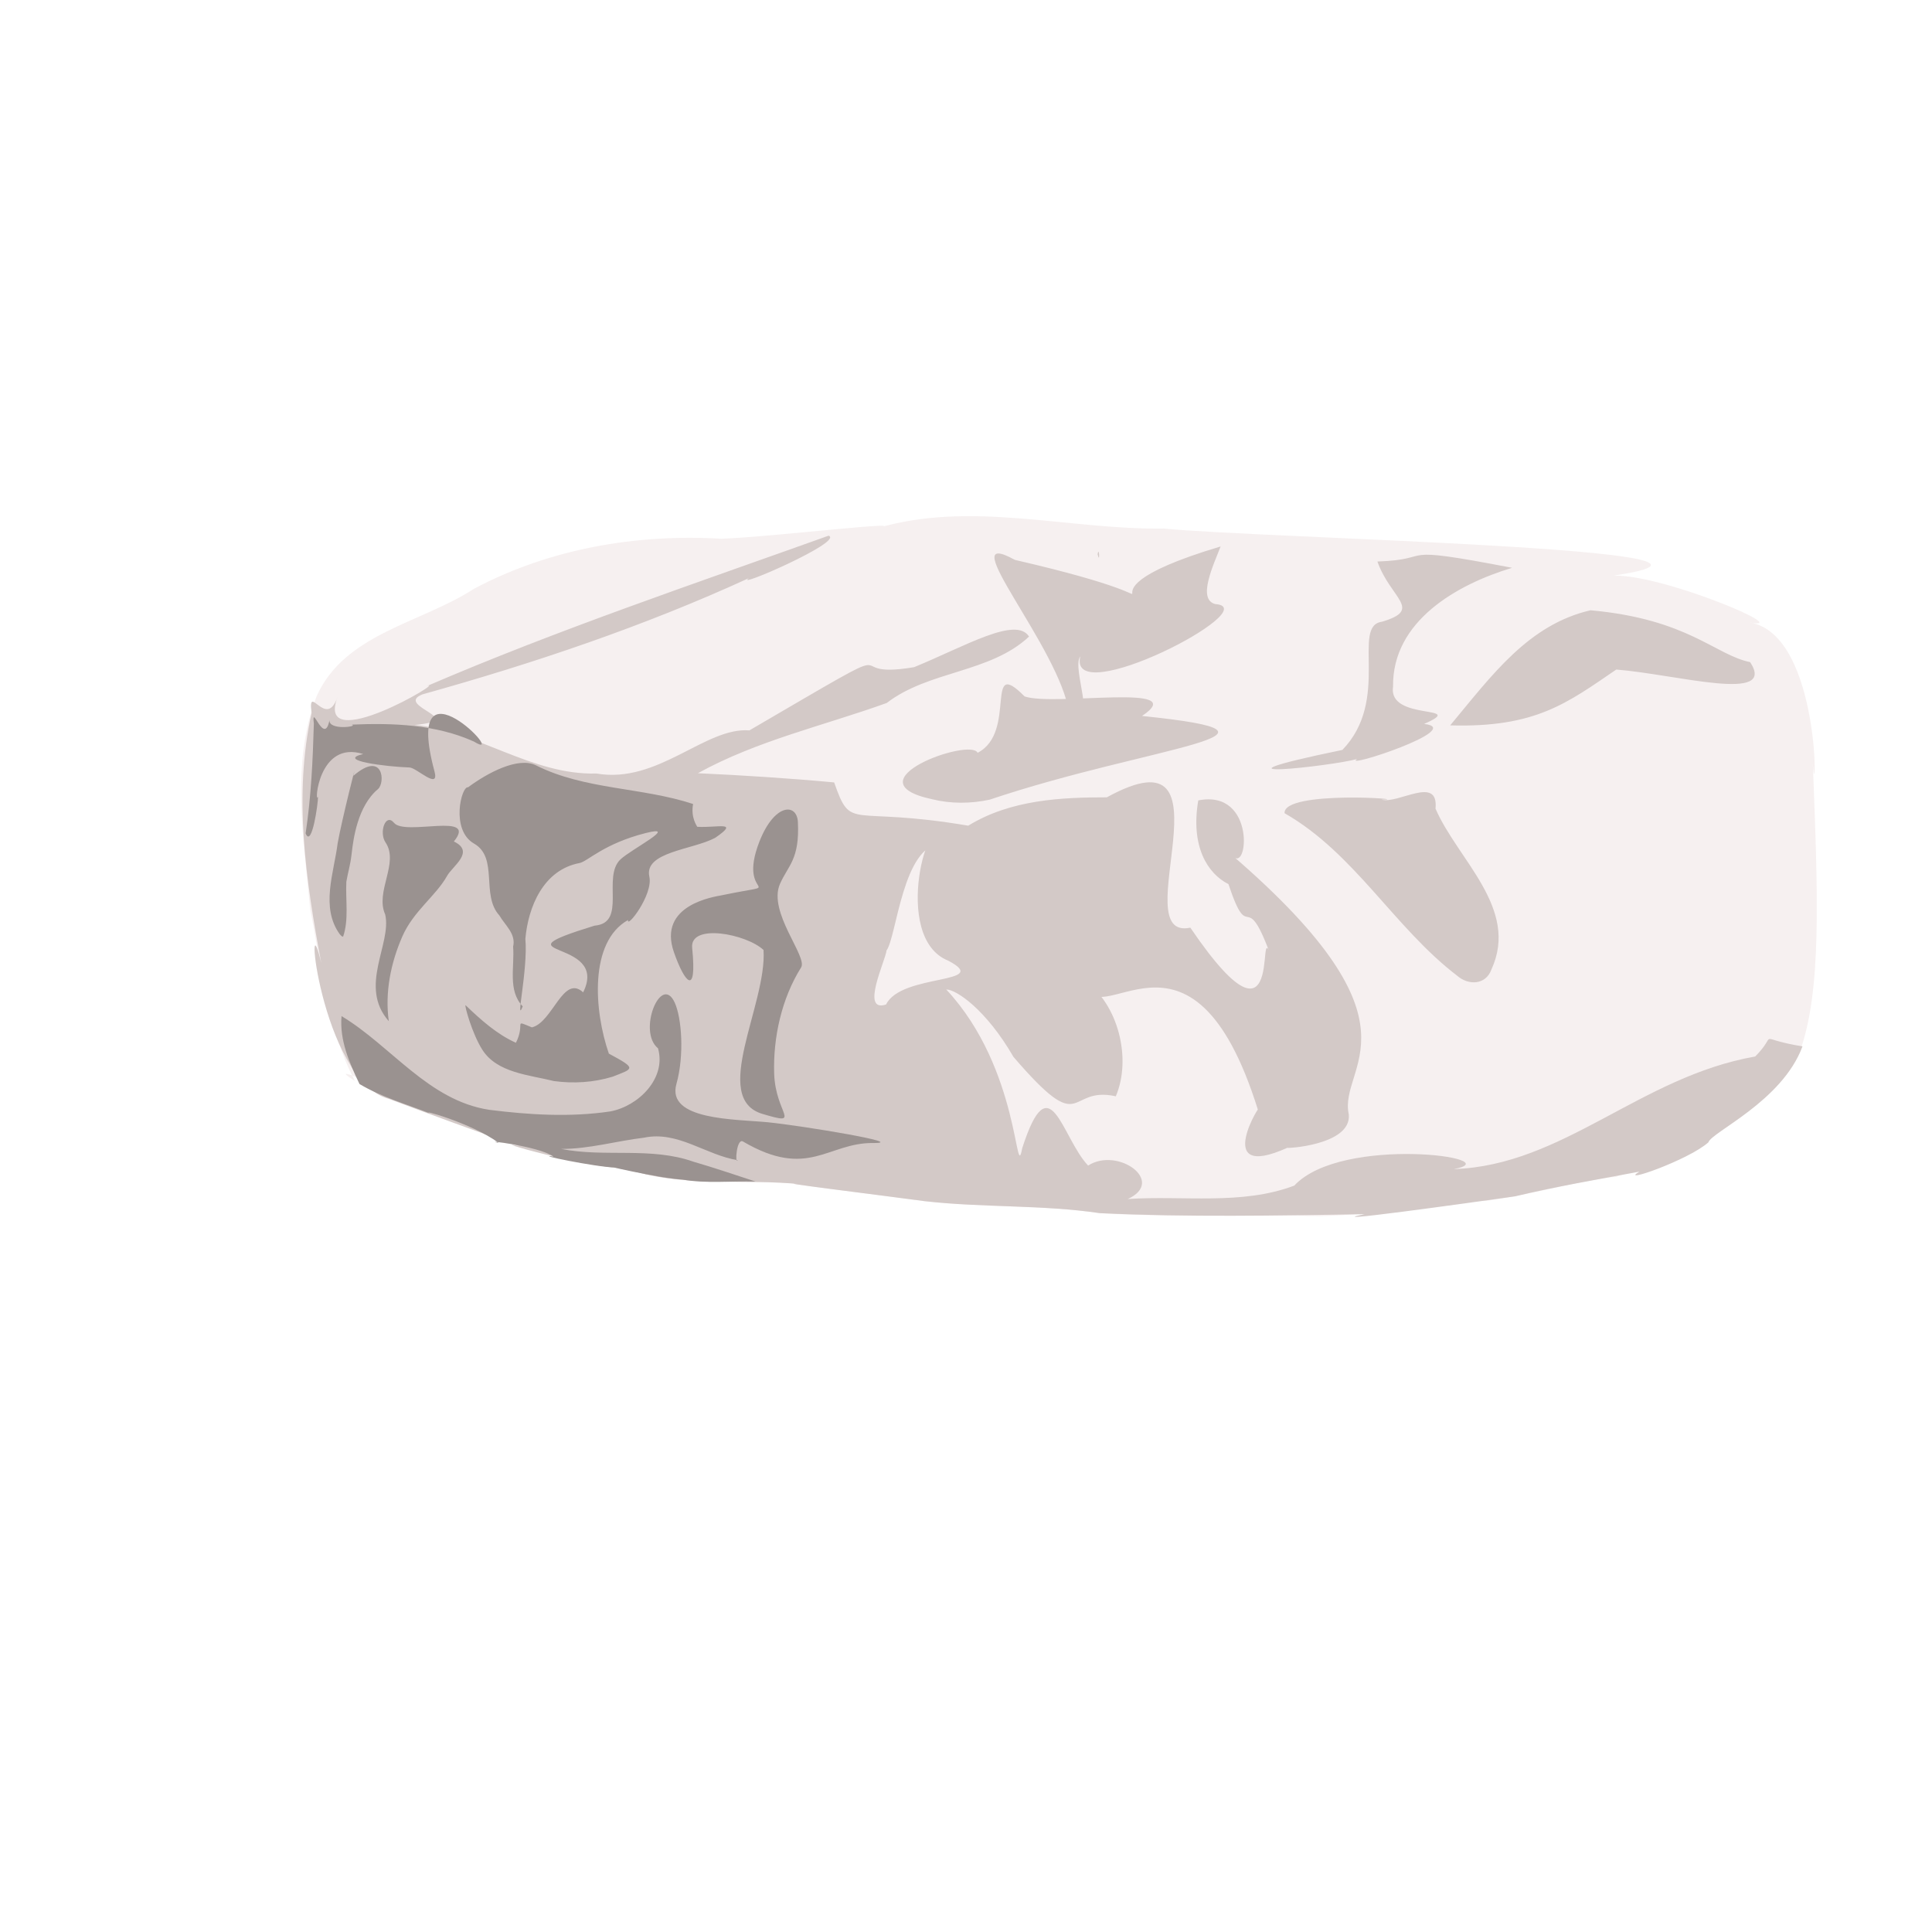<?xml version="1.0" encoding="UTF-8" standalone="no"?>
<!-- Created with Inkscape (http://www.inkscape.org/) -->

<svg
   width="64"
   height="64"
   viewBox="0 0 16.933 16.933"
   version="1.1"
   id="svg5"
   inkscape:version="1.2 (dc2aedaf03, 2022-05-15)"
   sodipodi:docname="bouton_de_chevre.svg"
   xmlns:inkscape="http://www.inkscape.org/namespaces/inkscape"
   xmlns:sodipodi="http://sodipodi.sourceforge.net/DTD/sodipodi-0.dtd"
   xmlns="http://www.w3.org/2000/svg"
   xmlns:svg="http://www.w3.org/2000/svg">
  <sodipodi:namedview
     id="namedview7"
     pagecolor="#ffffff"
     bordercolor="#666666"
     borderopacity="1.0"
     inkscape:pageshadow="2"
     inkscape:pageopacity="0.0"
     inkscape:pagecheckerboard="0"
     inkscape:document-units="mm"
     showgrid="false"
     units="px"
     inkscape:zoom="22.627417"
     inkscape:cx="30.250912"
     inkscape:cy="29.212349"
     inkscape:window-width="1920"
     inkscape:window-height="1017"
     inkscape:window-x="1912"
     inkscape:window-y="-8"
     inkscape:window-maximized="1"
     inkscape:current-layer="g16919"
     inkscape:showpageshadow="2"
     inkscape:deskcolor="#d1d1d1" />
  <defs
     id="defs2" />
  <g
     inkscape:label="Calque 1"
     inkscape:groupmode="layer"
     id="layer1">
    <g
       id="g4128"
       transform="translate(-0.631,0.126)">
      <g
         id="g5578"
         transform="translate(0.089,0.089)">
        <g
           id="g7501"
           transform="translate(-0.063,0.947)">
          <g
             id="g9467"
             transform="translate(-0.089,-0.803)">
            <g
               id="g10302"
               transform="translate(0.312,-0.045)">
              <g
                 id="g11479"
                 transform="translate(-0.126,0.063)">
                <g
                   id="g11873"
                   transform="translate(-0.236,0.665)">
                  <g
                     id="g12382"
                     transform="translate(-121.985,-82.268)">
                    <g
                       id="g13305"
                       transform="matrix(0.133,0,0,0.133,114.639,78.216)">
                      <g
                         id="g17429"
                         transform="translate(0.905,5.664)">
                        <g
                           id="g18595"
                           transform="translate(-3.363,-8.745)">
                          <g
                             id="g21002"
                             transform="translate(1.708,-2.82)">
                            <g
                               id="g23814"
                               transform="translate(8.725,-1.122)">
                              <g
                                 id="g24838"
                                 transform="translate(11.143,-0.857)">
                                <g
                                   id="g25315"
                                   transform="translate(-3.49,2.493)">
                                <g
                                   id="g27220"
                                   transform="translate(2.468,1.234)">
                                <g
                                   id="g29753"
                                   transform="translate(1.476,-2.374)">
                                <g
                                   id="g30615"
                                   transform="translate(0.92,1.369)">
                                <g
                                   id="g31433"
                                   transform="translate(-2.468,-1.41)">
                                <g
                                   id="g31731"
                                   transform="translate(1.058,-0.705)">
                                <g
                                   id="g33243"
                                   transform="matrix(1.077,0,0,1.077,-7.373,-3.174)">
                                <g
                                   id="g35254"
                                   transform="translate(-2.214,-0.92)">
                                <g
                                   id="g36749"
                                   transform="translate(-0.982,-2.782)">
                                <g
                                   id="g37297"
                                   transform="translate(-6.776,-3.503)">
                                <g
                                   id="g38955"
                                   transform="matrix(1.217,0,0,1.217,-23.105,-18.212)">
                                <g
                                   id="g39618"
                                   transform="translate(-0.269,-0.269)">
                                <g
                                   id="g40032"
                                   transform="translate(-1.901,-3.042)">
                                <g
                                   id="g40543"
                                   transform="translate(0.38,-2.091)">
                                <g
                                   id="g41372"
                                   transform="translate(1.966,-7.93)">
                                <g
                                   id="g43278"
                                   transform="translate(1.521,-0.38)">
                                <g
                                   id="g44210"
                                   transform="matrix(1.158,0,0,1.158,-18.904,-21.776)">
                                <g
                                   id="g44833"
                                   transform="matrix(1.12,0,0,1.12,-12.539,-14.548)">
                                <g
                                   id="g47597"
                                   transform="translate(3.111,-1.244)">
                                <g
                                   id="g48754"
                                   transform="translate(-2.904,-6.637)">
                                <g
                                   id="g234"
                                   transform="matrix(0.041,0,0,0.041,104.64,119.672)">
                                <g
                                   id="g2138"
                                   transform="translate(-86.211,-40.57)">
                                <g
                                   id="g2696"
                                   transform="translate(-124306.44,-9412.237)">
                                <g
                                   id="g3765"
                                   transform="translate(25.356,-50.712)">
                                <g
                                   id="g4557"
                                   transform="translate(46.617,-35.859)">
                                <g
                                   id="g5244"
                                   transform="translate(7.172,14.344)">
                                <g
                                   id="g5807"
                                   transform="translate(-5.198,-21.114)">
                                <g
                                   id="g6945"
                                   transform="translate(-10.143,-243.42)">
                                <g
                                   id="g11108"
                                   transform="translate(18.189,-37.636)">
                                <g
                                   id="g15049"
                                   transform="translate(-65.926,141.995)">
                                <g
                                   id="g19861"
                                   transform="matrix(0.074,0,0,0.074,115423.38,9039.231)">
                                <g
                                   id="g20437"
                                   transform="translate(-478.388,-785.882)">
                                <g
                                   id="g21032"
                                   transform="translate(2047.188,-1072.337)">
                                <g
                                   id="g21869"
                                   transform="matrix(0.043,0,0,0.043,117368,10137.003)">
                                <g
                                   id="g25455"
                                   transform="translate(154741.46,-87178.414)">
                                <g
                                   id="g26278"
                                   transform="translate(-18012.371,-8233.442)">
                                <g
                                   id="g27240"
                                   transform="translate(-0.004,5582.762)">
                                <g
                                   id="g28306"
                                   transform="translate(-15790.441,-2255.777)">
                                <g
                                   id="g33735"
                                   transform="translate(14662.549,-16918.328)">
                                <g
                                   id="g37868"
                                   transform="translate(-5075.498,25941.433)">
                                <g
                                   id="g76752"
                                   transform="matrix(-1,0,0,1,9442.317,-1595.075)">
                                <g
                                   id="g82459"
                                   transform="translate(3383.667,-1127.889)">
                                <g
                                   id="g83208"
                                   transform="matrix(0.203,0,0,0.203,-15348.528,66747.475)">
                                <g
                                   id="g83934"
                                   transform="matrix(-1,0,0,1,240692.18,94139.78)">
                                <g
                                   id="g84550"
                                   transform="translate(-8.7627443e-5,55472.344)">
                                <g
                                   id="g1274"
                                   transform="translate(-66682.337,-43147.393)">
                                <g
                                   id="g2352"
                                   transform="translate(-74780.623,-22188.943)">
                                <g
                                   id="g4123"
                                   transform="translate(-47069.882,-15689.961)">
                                <g
                                   id="g5928">
                                <g
                                   id="g12050"
                                   transform="translate(78161.555,35375.784)">
                                <g
                                   id="g14813"
                                   transform="matrix(0.049,0,0,0.049,278789.44,-694028.72)">
                                <g
                                   id="g15601"
                                   transform="translate(-1134555.1,-1655809.1)">
                                <g
                                   id="g16919"
                                   transform="translate(-878194.37,7265062.9)">
                                <path
                                   style="fill:#f6f0f0;stroke-width:71682.9"
                                   d="m 2337092.3,17992843 c -1729762.1,-255103 -3498728,-160128 -5237079.4,-358414 -1211982.4,-165587 -4888754.3,-616570 -3651595.1,-501780 -1764656,-186427 -3601933.8,116301 -5302768.8,-480723 -1150983,-25790 -4328009,-988714 -3259674,-716829 -1564215,-523889 -6243389,-2797628 -4801553,-1892670 -822666,-1554225 -991613,-3415568 -1338304,-5143374.6 -191566,-2088238.1 -580939,-4332789.3 192894,-6343204.5 839249,-1881591.38 3117487,-2184077.11 4699801,-3212165.5 2261568,-1202058.3 4848055,-1644721.2 7388289.7,-1496632.2 1553885.4,-51904.3 6055221.2,-608727.5 4575817.3,-289653.4 2845993.8,-877535.2 5763134.1,27253.2 8651891.9,-14387.8 2883334.9,291539.8 18846522.1,602866.3 13433253.1,1403943.2 1517673,-24662.3 5455011,1658225.34 4057221,1401475.86 2176501,346298.56 1998725,5868324.44 1891128,4221059.94 150706,3950187.2 275712,6812281 -408692,8655174 -1217012,704384 -2013745,2088816 -3155394,2955053 -753363,253892 -3052699,938329 -2269016,716828 -1349891,154505 -2621018,564125 -3967841,732889 -1901753,12169 -3725237,565979 -5645025.4,430496 -1950201.5,-12651 -3907034.9,54976 -5853353.3,-67085 z"
                                   id="path16929"
                                   sodipodi:nodetypes="ccccccccccccccccccccc" />
                                <path
                                   style="fill:#d3c9c7;stroke-width:71682.9"
                                   d="m 2337092.3,17992843 c -1729762.1,-255103 -3498728,-160128 -5237079.4,-358414 -1211982.4,-165587 -4888754.3,-616570 -3651595.1,-501780 -1764656,-186427 -3601933.8,116301 -5302768.8,-480723 -1119193,-10972 -4200853,-882687 -3155809,-666203 -1247067,-400857 -5185600,-1897862 -3888188,-1402309 -2065132,-583389 -2558865,-6320423.3 -2022232,-4062889 -459345,-2439672.6 -836578,-5018211.1 -288925,-7467333.4 -123050,-953665.1 435886,519347.6 776612,-485451.5 -701996,1844574.4 3350822,-580512.9 2654287,-314236.5 3927326,-1690236.69 7990123.5,-3056588.2 12013732.5,-4497710.8 476326.4,170011.3 -2879091.3,1623164.91 -2381806,1268064.14 C -11289018,464511.43 -14573025,1568394.7 -17895890,2495268.1 c -867448,342449.5 1422252,761698.5 -232474,913874.7 1889366,181598.3 3485149,1503112 5431096,1451362.6 1839592,317411.9 3246227.3,-1392837.1 4566244.7,-1288671.7 C -2819433.8,470777.24 -5712293.9,2106863.6 -3208384.2,1682464.8 -1672687.4,1051395.7 -169666.33,154089.65 222447.98,769166.35 -941701.75,1860512.2 -2761645,1779536 -4029445.2,2753340 c -1882313.4,678378.9 -3869411.7,1120298.1 -5640341.3,2097756 1358545.4,63046.7 2715980.7,149535.1 4070294.6,274672.9 525020.7,1491546.2 425580.2,684220.3 4005386.5,1292357.6 C -314599.33,5633604.4 1207567.5,5572706.5 2546278.8,5571136 6510335.1,3389177 3031207.7,9892555.7 5040333.5,9464420.8 8144998.1,14032711 6820475.8,8255429.6 7583934.6,10704569 6645829.6,7937337.9 6849867.4,10179662 6179251.2,8164522.6 5553767.3,7848487.6 5042972.5,7039226 5277422.9,5663390.4 c 1736350.1,-345222 1487946,2239428 1016006,1642501.4 5930991.1,5112930.2 3155899.5,6274717.2 3480451.6,7739456.2 88352.8,930045 -1946883.8,1025039 -1829568.2,992258 -2325311.4,1050435 -700532,-1507787 -881348.8,-1121058 C 5061574.1,8490491.2 2200514.2,12875376 1877710.1,11045450 2879047.2,11732768 3297628,13370187 2814029.9,14501842 1320029.4,14175174 1895731,15813020 -243559.39,13324260 -1060415.5,11909734 -1958334.2,11307011 -2250610.7,11311732 -26805.499,13693596 -193770.48,17182571 19177.319,16049994 848384.71,13477232 1189268,15726729 1986758.9,16571519 c 887595.6,-569857 2336554.8,474911 1183456.1,999415 1655502.6,-111045 3403664.2,192877 4974944,-400976 1430297.4,-1530914 6505682,-816241 4764782,-492789 3272419,-109717 5571626,-2762074 9004267,-3363620 737924,-744520 -74738,-547198 1412326,-302121 -607406,1643261 -2719143,2559868 -2811320,2866771 -600456,534279 -2707366,1263171 -2060780,874979 -1247940,234205 -2493214,445510 -3716207,737885 -1488989,212202 -5968067.1,833774 -4491379,532788 -2634404.4,41990 -5278431.4,93789 -7909755.7,-31008 z m -6385119.8,-6233548 c 451822.3,-933164 3193974.63,-600010 1858631.4,-1307586 -1745681.4,-694015.4 -507470.4,-4814776.7 -204580.3,-3498027 -1152726.9,30365 -1341094.8,2791768.1 -1639417.7,3188885 -33825.5,311177 -793036.4,1875737 -14633.4,1616728 z M 13012207,10901258 C 11125230,9459043.2 9949836.4,7242959.9 7855142.9,6045509 7809386.5,5343305.5 11785405,5641537.5 10750615,5639940.1 c 500844,142818 1713024,-745315.2 1614009,269548.3 660508,1527386.9 2504002,2973854.7 1673611,4796617.6 -168330,478379 -693603,486918 -1026028,195152 z M -2680707.8,5626526.8 C -5168965.5,5087486.7 -1526383.6,3781327.3 -1313825.5,4240743.8 -118286.35,3628414.1 -1137364.4,1317362.7 90616.121,2557848.4 984436.4,2862007.1 5107460.5,2133755.7 3597381,3140673.4 8931732.1,3688980.6 3825356.6,4034326.2 -952839.25,5640771.6 -1520295.5,5763688.5 -2116011.5,5766690 -2680707.8,5626526.8 Z M 9582727.6,4155020.9 C 11036297,2654025.4 9838750.8,447427.21 10764408,326077.06 c 1237634,-367958.43 257413,-685934.16 -135550,-1798475.66 1838728,-64076.6 345363,-520042.7 4023940,187481.9 -1643414,494243.61 -3585433,1590117.01 -3556366,3551447.8 -159488,1039808.2 2266104,524722.8 926957,1112406.5 1283529,141680.6 -2478134.7,1367081.2 -2002117,1047103 -707359.3,207105.6 -5097232.9,692568.5 -438544.4,-271019.7 z M 12802790,3421908.1 c 2550548,73368 3493126,-666348 4961591,-1667517.5 1804416,143464 4808671,1014592.6 3998766,-221458.8 C 20712701,1317770.2 19913712,247286.18 16994785,-16410.188 15139366,413357.71 14054772,1917956.3 12802790,3421908.1 Z M 1421652,3064886.5 C 1160863.6,1122375.3 -2146523,-2596238 -201097.13,-1521964 6506586.1,25603.377 394447.9,-263449.3 5944037.7,-1922355.8 5740332.4,-1383428.4 5230932.4,-335921.13 5790985.8,-200722.16 7330658.5,-86516.764 1355644,3001665.2 1753540.4,1359145.2 1477146.2,1737796.5 2326772.9,3515997.6 1421652,3064886.5 Z m 849416.8,-4754963.4 c 46112.4,-276262.3 72716.4,326270.5 0,0 z"
                                   id="path16925"
                                   sodipodi:nodetypes="ccccccccccccccccccccccccccccccccccccccccccccccccccccccccccccccccccccccccccccccccccccc" />
                                <path
                                   style="fill:#9a9290;stroke-width:71682.9"
                                   d="m -10135725,16989283 c -679483,-34279 -2641949,-488017 -1982183,-356951 -639667,-18954 -2504015,-410953 -1866400,-332044 -458025,-314691 -2191983,-511352 -1637396,-407305 -825674,-606034 -2460247,-1040510 -2032338,-871642 -711762,-279584 -1468403,-494434 -2124456,-885996 -301490,-630968 -598782,-1306912 -536193,-2028602 1489011,895366 2592665,2519452 4409539,2799007 1195678,150904 2422891,226639 3618941,48188 837106,-156034 1681541,-985670 1425098,-1885164 -620930,-504013 90078,-2249328 497693,-1368152 212081,458473 291350,1580464 52426,2432472 -305241,1088497 1764169.4,1049982 2740454.7,1145685 1057534.2,108924 4201706.7,630187 3138161.2,618754 -1358931.1,-14609 -1940164.1,1098153 -3890965.3,-45360 -191295.5,-112132 -247241.4,692619 -156549.1,558340 -954461.1,-151484 -1788793.5,-886641 -2802193.5,-671501 -825934,98132 -1636941,338686 -2473623,334881 1304443,260232 2677762,-69986 3956670.5,383244 621740.7,180094 1233873.1,391115 1849640.6,590262 -727055.7,-17150 -1471356.9,66344 -2186327.1,-58116 z m 2395534.2,-1960653 c -1564830.1,-465147 136196.3,-3268145 31436.3,-4896886 -513531.9,-482266.3 -2207409.5,-806758.5 -2132340.5,-63455 151064.3,1495779 -229803,1030770 -544588,130961 -498666,-1425430.8 1221722.9,-1659143.8 1432804,-1702933.8 2087460.9,-433055.6 424300.8,189922.1 1117571.3,-1594387.4 448937.4,-1155455.4 1123982.7,-1166125.1 1152482.8,-593392.6 55840.4,1122156.9 -291973.8,1293470.8 -535643.5,1850945.2 -367382.8,840508.7 833404.7,2173128.6 632097.7,2493566.6 -580209.9,923571 -838735.4,2089606 -805084,3169490 37871.8,1215315 864095.1,1566607 -348736.1,1206092 z m -6230567.2,-981538 c -740796,-184739 -1697187,-243226 -2137090,-933497 -311734,-489155 -546239,-1355975 -501456,-1331619 451291,431724 930391,864655 1503504,1121384 296697,-587739 -100872,-697054 477032,-460144 620319,-146005 935172,-1596407 1531593,-1046096 818600,-1645936.5 -2790173,-1027507 341533,-1992543 977270,-80121.6 212594,-1453151.3 775289,-1981215.7 319340,-299686.9 1772410,-1041448.4 758544,-786325.8 -1261025,317316 -1746596,852750 -1981497,896861.7 -1086195,203974.6 -1535302,1314289.4 -1620041,2261892.5 82526,922744.3 -311739,2598536.3 -79360,2020008.3 -455321,-475092 -237918,-1186783 -286660,-1784501 90521,-381443.6 -236350,-632786.7 -410872,-931863.7 -557210,-606555.9 -18198,-1723956.1 -756414,-2146206.3 -710063,-406147.3 -377425,-1726703.3 -177802,-1682056.8 565390,-420084.3 1491796,-924519.8 2030807,-653595.4 1455244,731452.6 3157848,648195 4690495.7,1153339.9 -74494.4,404473 110546.3,647529.4 124400.3,680987.3 603089.9,36122.7 1282515.2,-184291 535146.8,329613.6 -671166.7,359264.3 -2129690.8,416313.2 -1966070.8,1160153.5 118439,538440.8 -681456,1569899.8 -636527,1294169.9 -1171471,658847.6 -1013754,2721295 -573353,3991127 848537,455768 741798,442478 112763,689559 -564124,173418 -1170368,210044 -1753965,130567 z m -5039413,-4974807.1 c -310842,-686995.7 424240,-1538850.8 9245,-2153758.9 -202100,-299456.2 2046,-892110.2 254028,-584993.2 331375,403882.9 2519550,-342645.8 1787686,556996.5 639648,305424.7 -36793,731291.5 -201433,1025751.1 -338852,606039.8 -1005876,1049138.8 -1340851,1817328.5 -341983,784260.1 -521465,1662397.1 -401800,2524605.1 -915167,-1040815 94895,-2307498.2 -106875,-3185929.1 z m -1358467,587425.3 c -580316,-803986.3 -172368,-1835350.7 -61324,-2721617.2 121394,-688772.6 623253,-2667764.6 469682,-2010155.5 896214,-771904 958703,209190.5 733301,398304.2 -608283,510352.2 -736333,1485011 -787035,1938322.7 -37458,334899.2 -110316,549862.9 -157311,828119.1 -26903,544997.8 79147,1132005.8 -96889,1641837.3 l -44583,-16282.2 z m -1019023,-3010680.3 c 163771,-1086972.6 215101,-2183547.4 245898,-3280602.4 -81213,-661542.6 313336,705544.3 468058,-108893.9 -42717,321269.5 875273,201110.2 667281,139614.8 1228632,-52247.8 2507762,-6141.7 3645891,506369.7 1114888,687608.3 -2165258,-2782472.9 -1178164,888978 156139,580751.3 -531351,-107410.2 -745661,-114549.1 -694916,-23148.6 -2210078,-210701.1 -1382320,-400984.4 -1350151,-430874.5 -1464922,1557010.5 -1350956,1273982.4 7171,172306.6 -185111,1556647.1 -370027,1096084.9 z"
                                   id="path16921"
                                   sodipodi:nodetypes="sssssssssssssssssssssscssssssssssssscccsssscssscsssssccsscsssssccssssssscsssssssssss" />
                                </g>
                                </g>
                                </g>
                                </g>
                                </g>
                                </g>
                                </g>
                                </g>
                                </g>
                                </g>
                                </g>
                                </g>
                                </g>
                                </g>
                                </g>
                                </g>
                                </g>
                                </g>
                                </g>
                                </g>
                                </g>
                                </g>
                                </g>
                                </g>
                                </g>
                                </g>
                                </g>
                                </g>
                                </g>
                                </g>
                                </g>
                                </g>
                                </g>
                                </g>
                                </g>
                                </g>
                                </g>
                                </g>
                                </g>
                                </g>
                                </g>
                                </g>
                                </g>
                                </g>
                                </g>
                                </g>
                                </g>
                                </g>
                                </g>
                                </g>
                                </g>
                                </g>
                                </g>
                              </g>
                            </g>
                          </g>
                        </g>
                      </g>
                    </g>
                  </g>
                </g>
              </g>
            </g>
          </g>
        </g>
      </g>
    </g>
  </g>
</svg>
